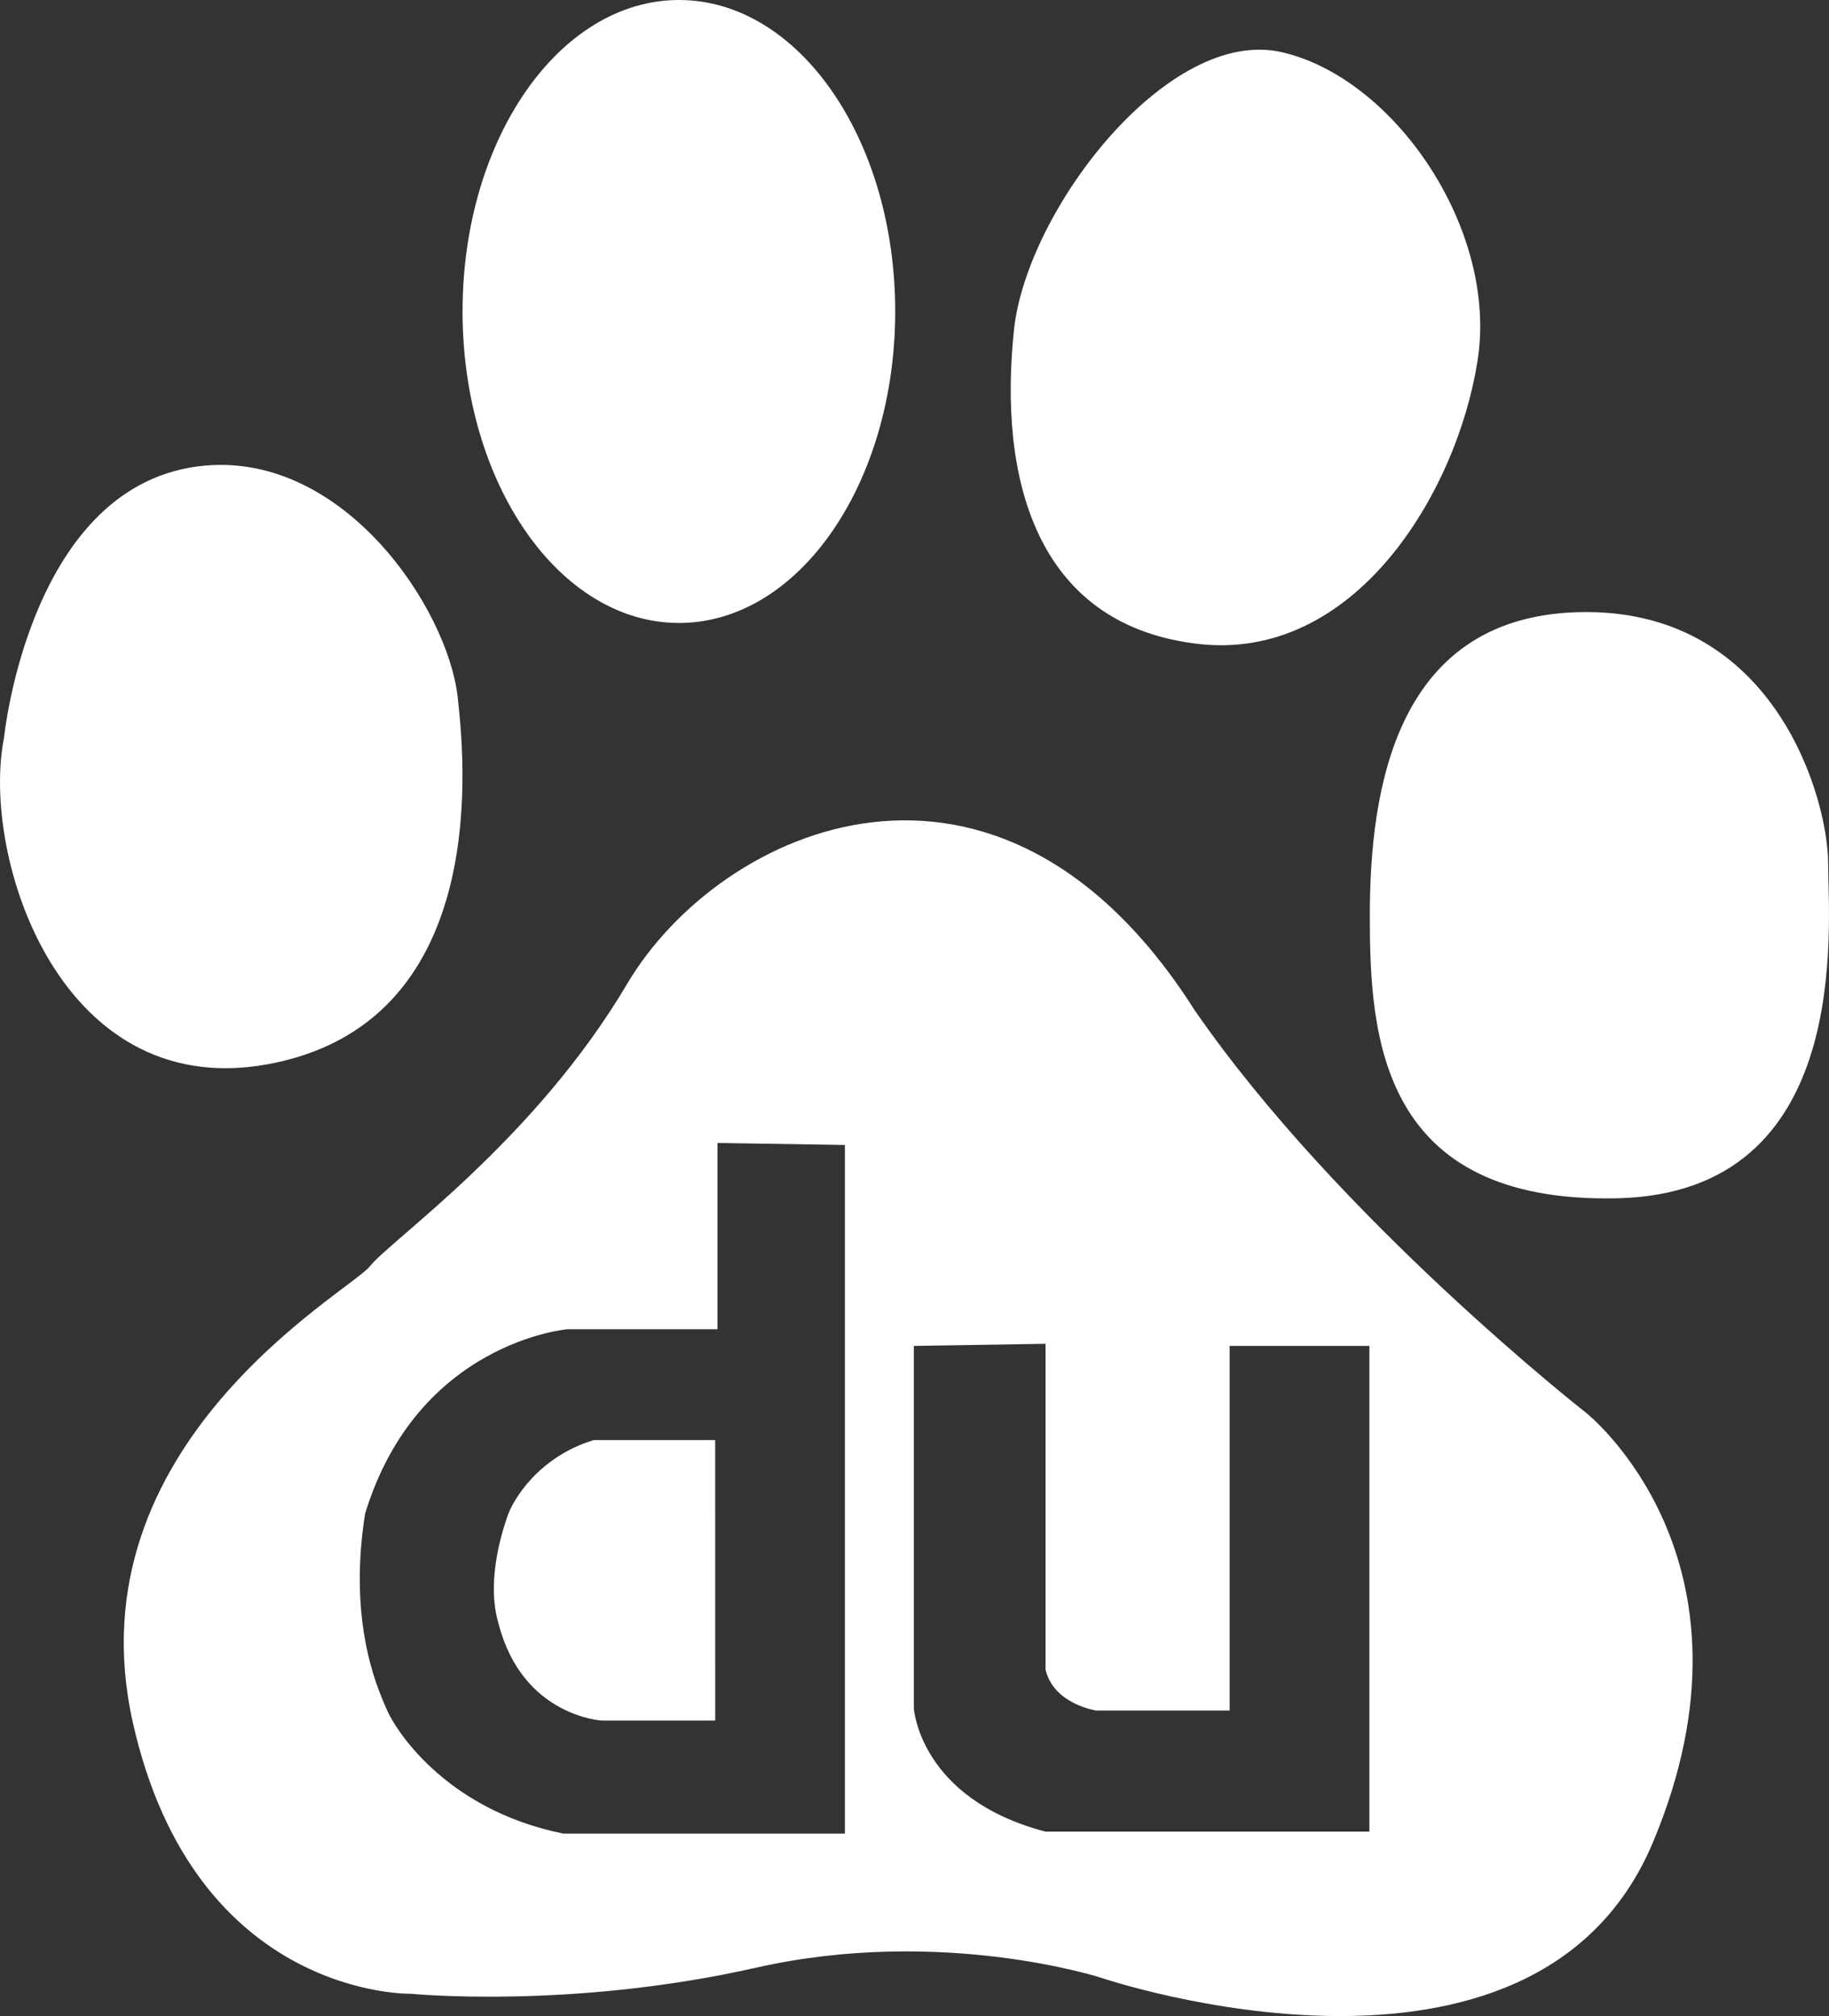 <?xml version="1.0" encoding="UTF-8"?>
<svg width="49px" height="54px" viewBox="0 0 49 54" version="1.1" xmlns="http://www.w3.org/2000/svg" xmlns:xlink="http://www.w3.org/1999/xlink">
    <rect x="0" y="0" width="49" height="54" fill="#333333" stroke="none"/>
    <!-- Generator: Sketch 48.2 (47327) - http://www.bohemiancoding.com/sketch -->
    <title>baidu</title>
    <desc>Created with Sketch.</desc>
    <defs></defs>
    <g id="Integration-Overview" stroke="none" stroke-width="1" fill="none" fill-rule="evenodd" transform="translate(-835, -2611)">
        <g id="dcm-copy-3" transform="translate(731, 2568)" fill="#FFFFFF">
            <path d="M111.418,71.457 C105.626,72.721 103.471,65.937 104.108,62.758 C104.108,62.758 104.793,55.894 109.491,55.471 C113.222,55.14 115.972,59.273 116.258,61.64 C116.428,63.174 117.22,70.196 111.418,71.457 Z M122.192,59.686 C118.987,59.686 116.392,55.952 116.392,51.34 C116.392,46.727 118.988,43 122.192,43 C125.395,43 127.983,46.727 127.983,51.34 C127.983,55.952 125.395,59.686 122.192,59.686 Z M136,60.235 C131.717,59.68 130.749,55.761 131.166,51.83 C131.508,48.617 135.305,43.691 138.346,44.399 C141.375,45.098 144.145,49.17 143.583,52.671 C143.034,56.176 140.287,60.803 136,60.235 Z M152.977,66.124 C152.977,67.813 153.674,74.954 147.322,75.096 C140.963,75.236 140.698,70.749 140.698,67.533 C140.698,64.163 141.375,59.394 146.495,59.394 C151.605,59.394 152.977,64.448 152.977,66.124 Z M146.495,80.844 C146.495,80.844 151.46,84.773 148.286,92.34 C145.115,99.913 133.513,95.978 133.513,95.978 C133.513,95.978 129.234,94.583 124.26,95.703 C119.297,96.826 115.017,96.403 115.017,96.403 C115.017,96.403 109.21,96.543 107.554,89.116 C105.902,81.683 113.349,77.613 113.906,76.921 C114.459,76.216 118.32,73.557 120.804,69.348 C123.295,65.15 130.747,61.783 136,70.05 C139.868,75.658 146.495,80.844 146.495,80.844 Z M128.483,79.05 L128.483,88.762 C128.483,88.762 128.641,91.179 132.009,92.059 L140.687,92.059 L140.687,79.049 L136.942,79.049 L136.942,88.816 L133.368,88.816 C133.368,88.816 132.226,88.648 132.011,87.719 L132.011,78.993 L128.483,79.05 Z M123.221,73.614 L123.221,78.603 L119.203,78.603 C119.203,78.603 115.186,78.94 113.781,83.545 C113.29,86.62 114.213,88.43 114.374,88.817 C114.537,89.204 115.835,91.453 119.094,92.113 L126.635,92.113 L126.635,73.668 L123.221,73.614 Z M123.161,89.085 L120.123,89.085 C120.123,89.085 118.006,88.974 117.362,86.509 C117.03,85.417 117.411,84.155 117.579,83.659 C117.732,83.162 118.443,82.014 119.908,81.572 L123.16,81.572 L123.161,89.085 Z" id="baidu"></path>
        </g>
    </g>
</svg>